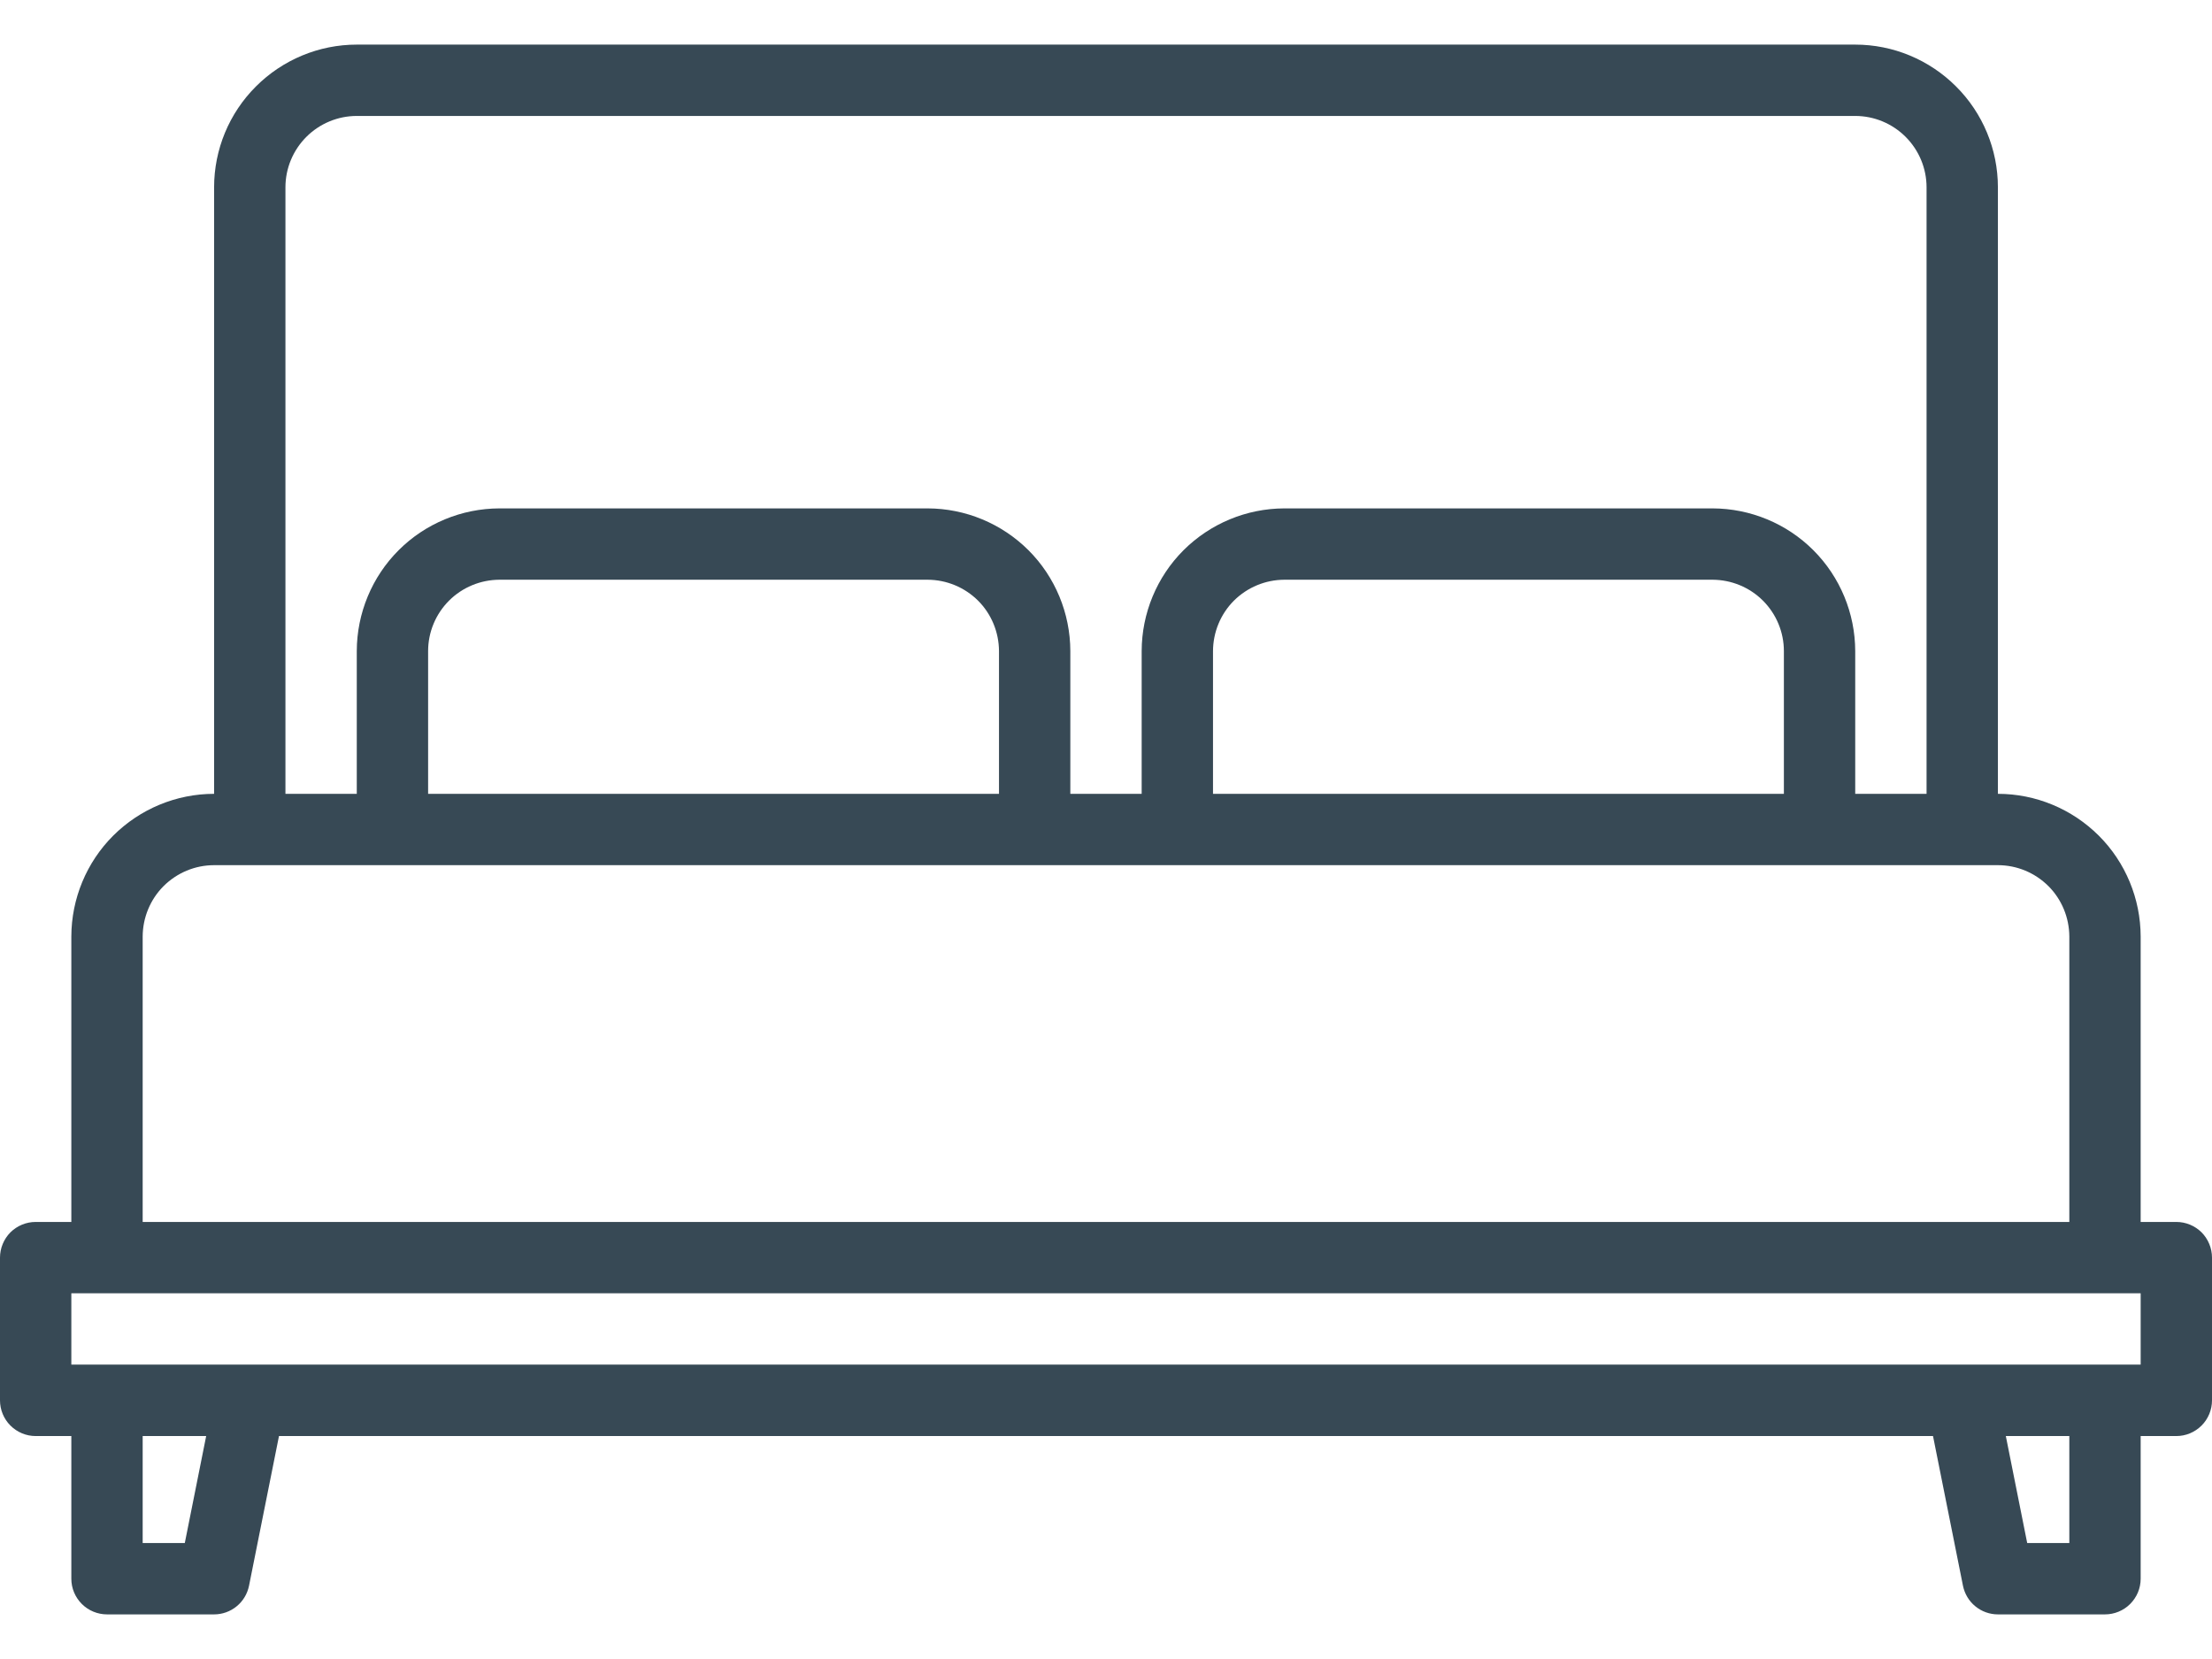 <svg width="24" height="18" viewBox="0 0 24 18" fill="none" xmlns="http://www.w3.org/2000/svg">
<g id="Group">
<path id="Vector" d="M23.613 13.258H23.226V10.161C23.225 9.751 23.062 9.357 22.772 9.067C22.481 8.777 22.088 8.613 21.677 8.613V2.032C21.677 1.622 21.514 1.228 21.223 0.938C20.933 0.648 20.54 0.484 20.129 0.484H3.871C3.46 0.484 3.067 0.648 2.777 0.938C2.486 1.228 2.323 1.622 2.323 2.032V8.613C1.912 8.613 1.519 8.777 1.228 9.067C0.938 9.357 0.775 9.751 0.774 10.161V13.258H0.387C0.284 13.258 0.186 13.299 0.113 13.371C0.041 13.444 0 13.543 0 13.645V15.194C0 15.296 0.041 15.395 0.113 15.467C0.186 15.54 0.284 15.581 0.387 15.581H0.774V17.129C0.774 17.232 0.815 17.33 0.888 17.403C0.96 17.475 1.059 17.516 1.161 17.516H2.323C2.412 17.516 2.499 17.485 2.568 17.428C2.637 17.372 2.684 17.293 2.702 17.205L3.027 15.581H20.973L21.298 17.205C21.316 17.293 21.363 17.372 21.432 17.428C21.501 17.485 21.588 17.516 21.677 17.516H22.839C22.941 17.516 23.04 17.475 23.112 17.403C23.185 17.33 23.226 17.232 23.226 17.129V15.581H23.613C23.716 15.581 23.814 15.54 23.887 15.467C23.959 15.395 24 15.296 24 15.194V13.645C24 13.543 23.959 13.444 23.887 13.371C23.814 13.299 23.716 13.258 23.613 13.258ZM3.097 2.032C3.097 1.827 3.179 1.63 3.324 1.485C3.469 1.34 3.666 1.258 3.871 1.258H20.129C20.334 1.258 20.531 1.34 20.676 1.485C20.821 1.63 20.903 1.827 20.903 2.032V8.613H20.129V7.064C20.128 6.654 19.965 6.26 19.675 5.97C19.385 5.68 18.991 5.517 18.581 5.516H13.935C13.525 5.517 13.132 5.68 12.841 5.97C12.551 6.26 12.388 6.654 12.387 7.064V8.613H11.613V7.064C11.612 6.654 11.449 6.26 11.159 5.97C10.868 5.68 10.475 5.517 10.065 5.516H5.419C5.009 5.517 4.615 5.68 4.325 5.97C4.035 6.26 3.872 6.654 3.871 7.064V8.613H3.097V2.032ZM19.355 7.064V8.613H13.161V7.064C13.162 6.859 13.243 6.662 13.388 6.517C13.534 6.372 13.73 6.291 13.935 6.29H18.581C18.786 6.291 18.983 6.372 19.128 6.517C19.273 6.662 19.355 6.859 19.355 7.064ZM10.839 7.064V8.613H4.645V7.064C4.645 6.859 4.727 6.662 4.872 6.517C5.017 6.372 5.214 6.291 5.419 6.29H10.065C10.27 6.291 10.466 6.372 10.612 6.517C10.757 6.662 10.838 6.859 10.839 7.064ZM1.548 10.161C1.549 9.956 1.63 9.759 1.775 9.614C1.921 9.469 2.117 9.387 2.323 9.387H21.677C21.883 9.387 22.079 9.469 22.225 9.614C22.37 9.759 22.451 9.956 22.452 10.161V13.258H1.548V10.161ZM2.005 16.742H1.548V15.581H2.237L2.005 16.742ZM22.452 16.742H21.995L21.763 15.581H22.452V16.742ZM23.226 14.806H0.774V14.032H23.226V14.806Z" fill="#374955"/>
</g>
</svg>
